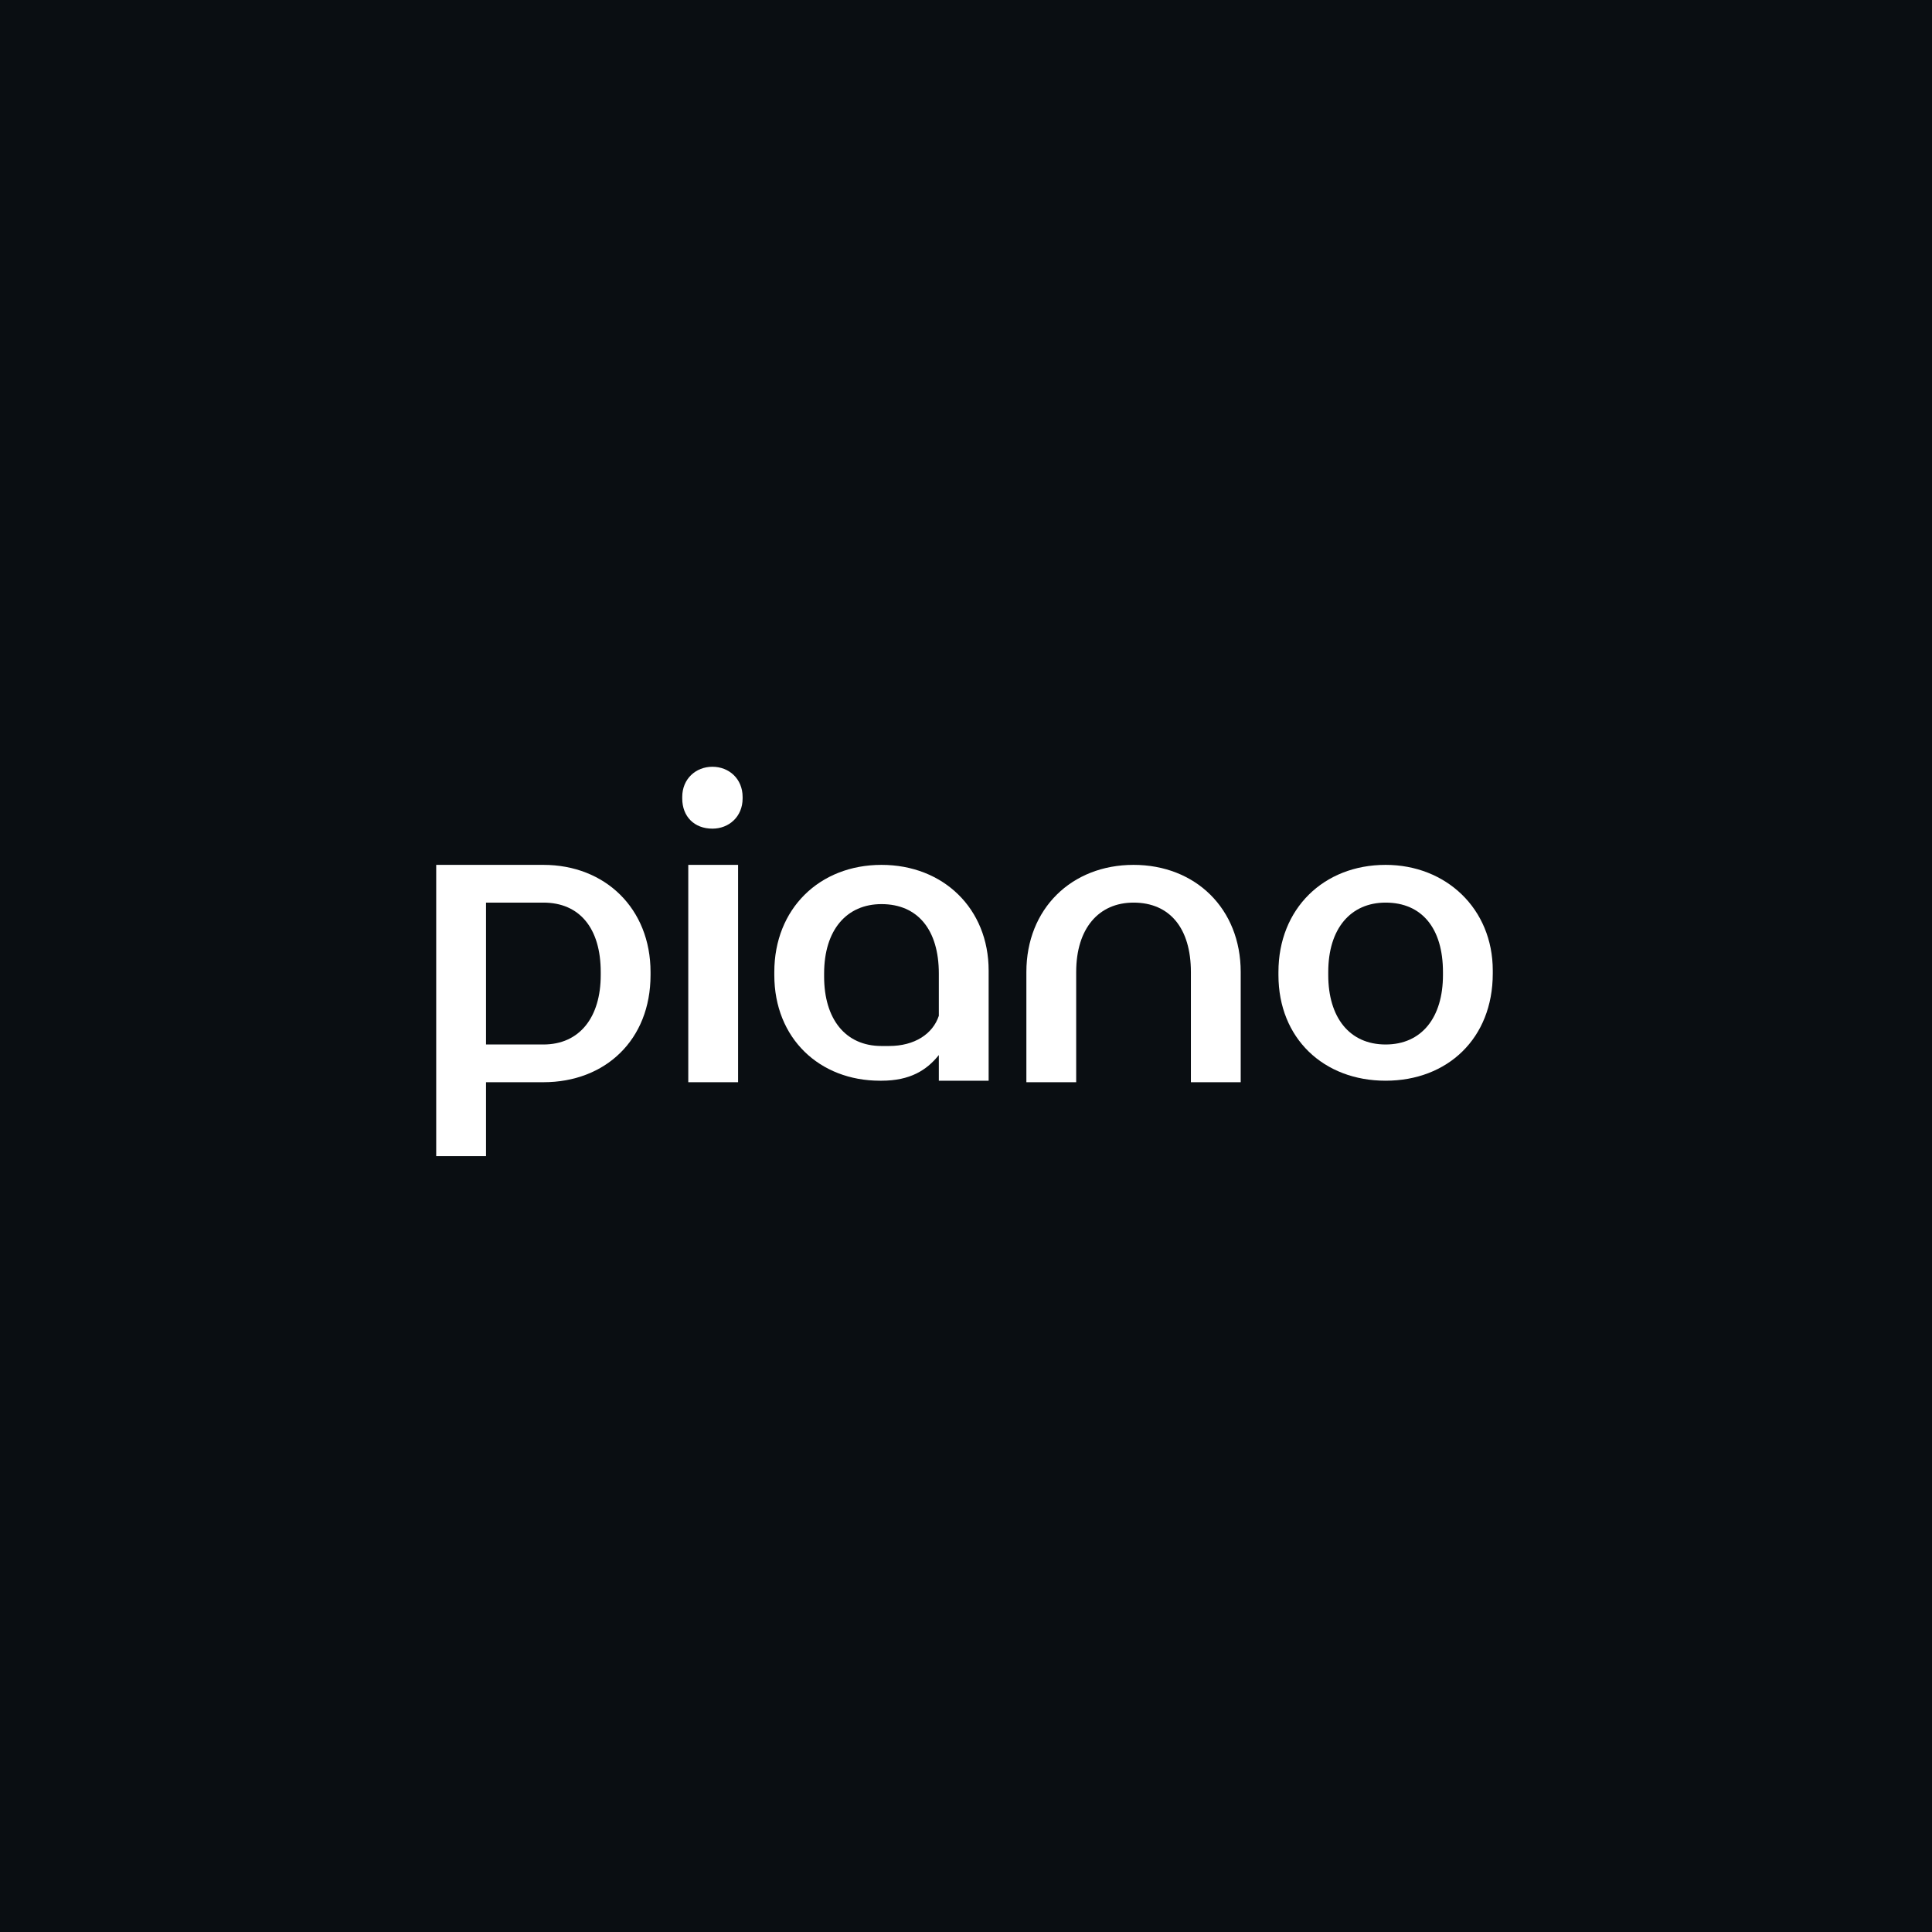 <?xml version="1.0" encoding="utf-8"?>
<!-- Generator: Adobe Illustrator 24.0.0, SVG Export Plug-In . SVG Version: 6.00 Build 0)  -->
<svg version="1.1" xmlns="http://www.w3.org/2000/svg" xmlns:xlink="http://www.w3.org/1999/xlink" x="0px" y="0px"
	 viewBox="0 0 128 128" style="enable-background:new 0 0 128 128;" xml:space="preserve">
<style type="text/css">
	.st0{fill:#0A0E12;}
	.st1{fill:#FFFFFF;}
</style>
<g id="Background">
	<rect x="-5" y="-5" class="st0" width="138" height="138"/>
</g>
<g id="Logo">
	<g>
		<path class="st1" d="M91.8,57.3c-4.1,0-7.1,2.9-7.1,7.1v0.2c0,4.2,3,7,7.1,7c4.1,0,7.1-2.8,7.1-7.1v-0.2
			C98.9,60.2,95.8,57.3,91.8,57.3 M95.6,64.6c0,2.8-1.4,4.6-3.8,4.6c-2.4,0-3.8-1.8-3.8-4.6v-0.2c0-2.9,1.5-4.6,3.8-4.6
			c2.4,0,3.8,1.7,3.8,4.6V64.6z"/>
		<path class="st1" d="M75.1,57.3c-4.1,0-7.1,2.9-7.1,7.1v7.3h3.3v-7.3c0-2.9,1.5-4.6,3.8-4.6c2.4,0,3.8,1.7,3.8,4.6v7.3h3.3v-7.3
			C82.2,60.2,79.2,57.3,75.1,57.3"/>
		<rect x="45.6" y="57.3" class="st1" width="3.3" height="14.4"/>
		<path class="st1" d="M36,57.3h-7.1v19.3h3.3v-4.9H36c4.1,0,7.1-2.8,7.1-7.1v-0.2C43.1,60.2,40.1,57.3,36,57.3 M39.8,64.6
			c0,2.8-1.4,4.6-3.8,4.6h-3.8v-9.4H36c2.4,0,3.8,1.7,3.8,4.6V64.6z"/>
		<path class="st1" d="M58.4,57.3c-4.1,0-7.1,2.9-7.1,7.1v0.2c0,4.2,3,7,7,7h0.1c1.9,0,3-0.7,3.8-1.7v1.7h3.3v-7.3
			C65.5,60.2,62.5,57.3,58.4,57.3 M62.2,67.3c-0.4,1.2-1.6,2-3.3,2h-0.5c-2.4,0-3.8-1.8-3.8-4.6v-0.2c0-2.9,1.5-4.6,3.8-4.6
			c2.4,0,3.8,1.7,3.8,4.6L62.2,67.3z"/>
		<path class="st1" d="M47.2,50.8c-1.1,0-2,0.8-2,2v0.1c0,1.2,0.8,2,2,2c1.1,0,2-0.8,2-2v-0.1C49.2,51.6,48.3,50.8,47.2,50.8"/>
	</g>
</g>
</svg>
